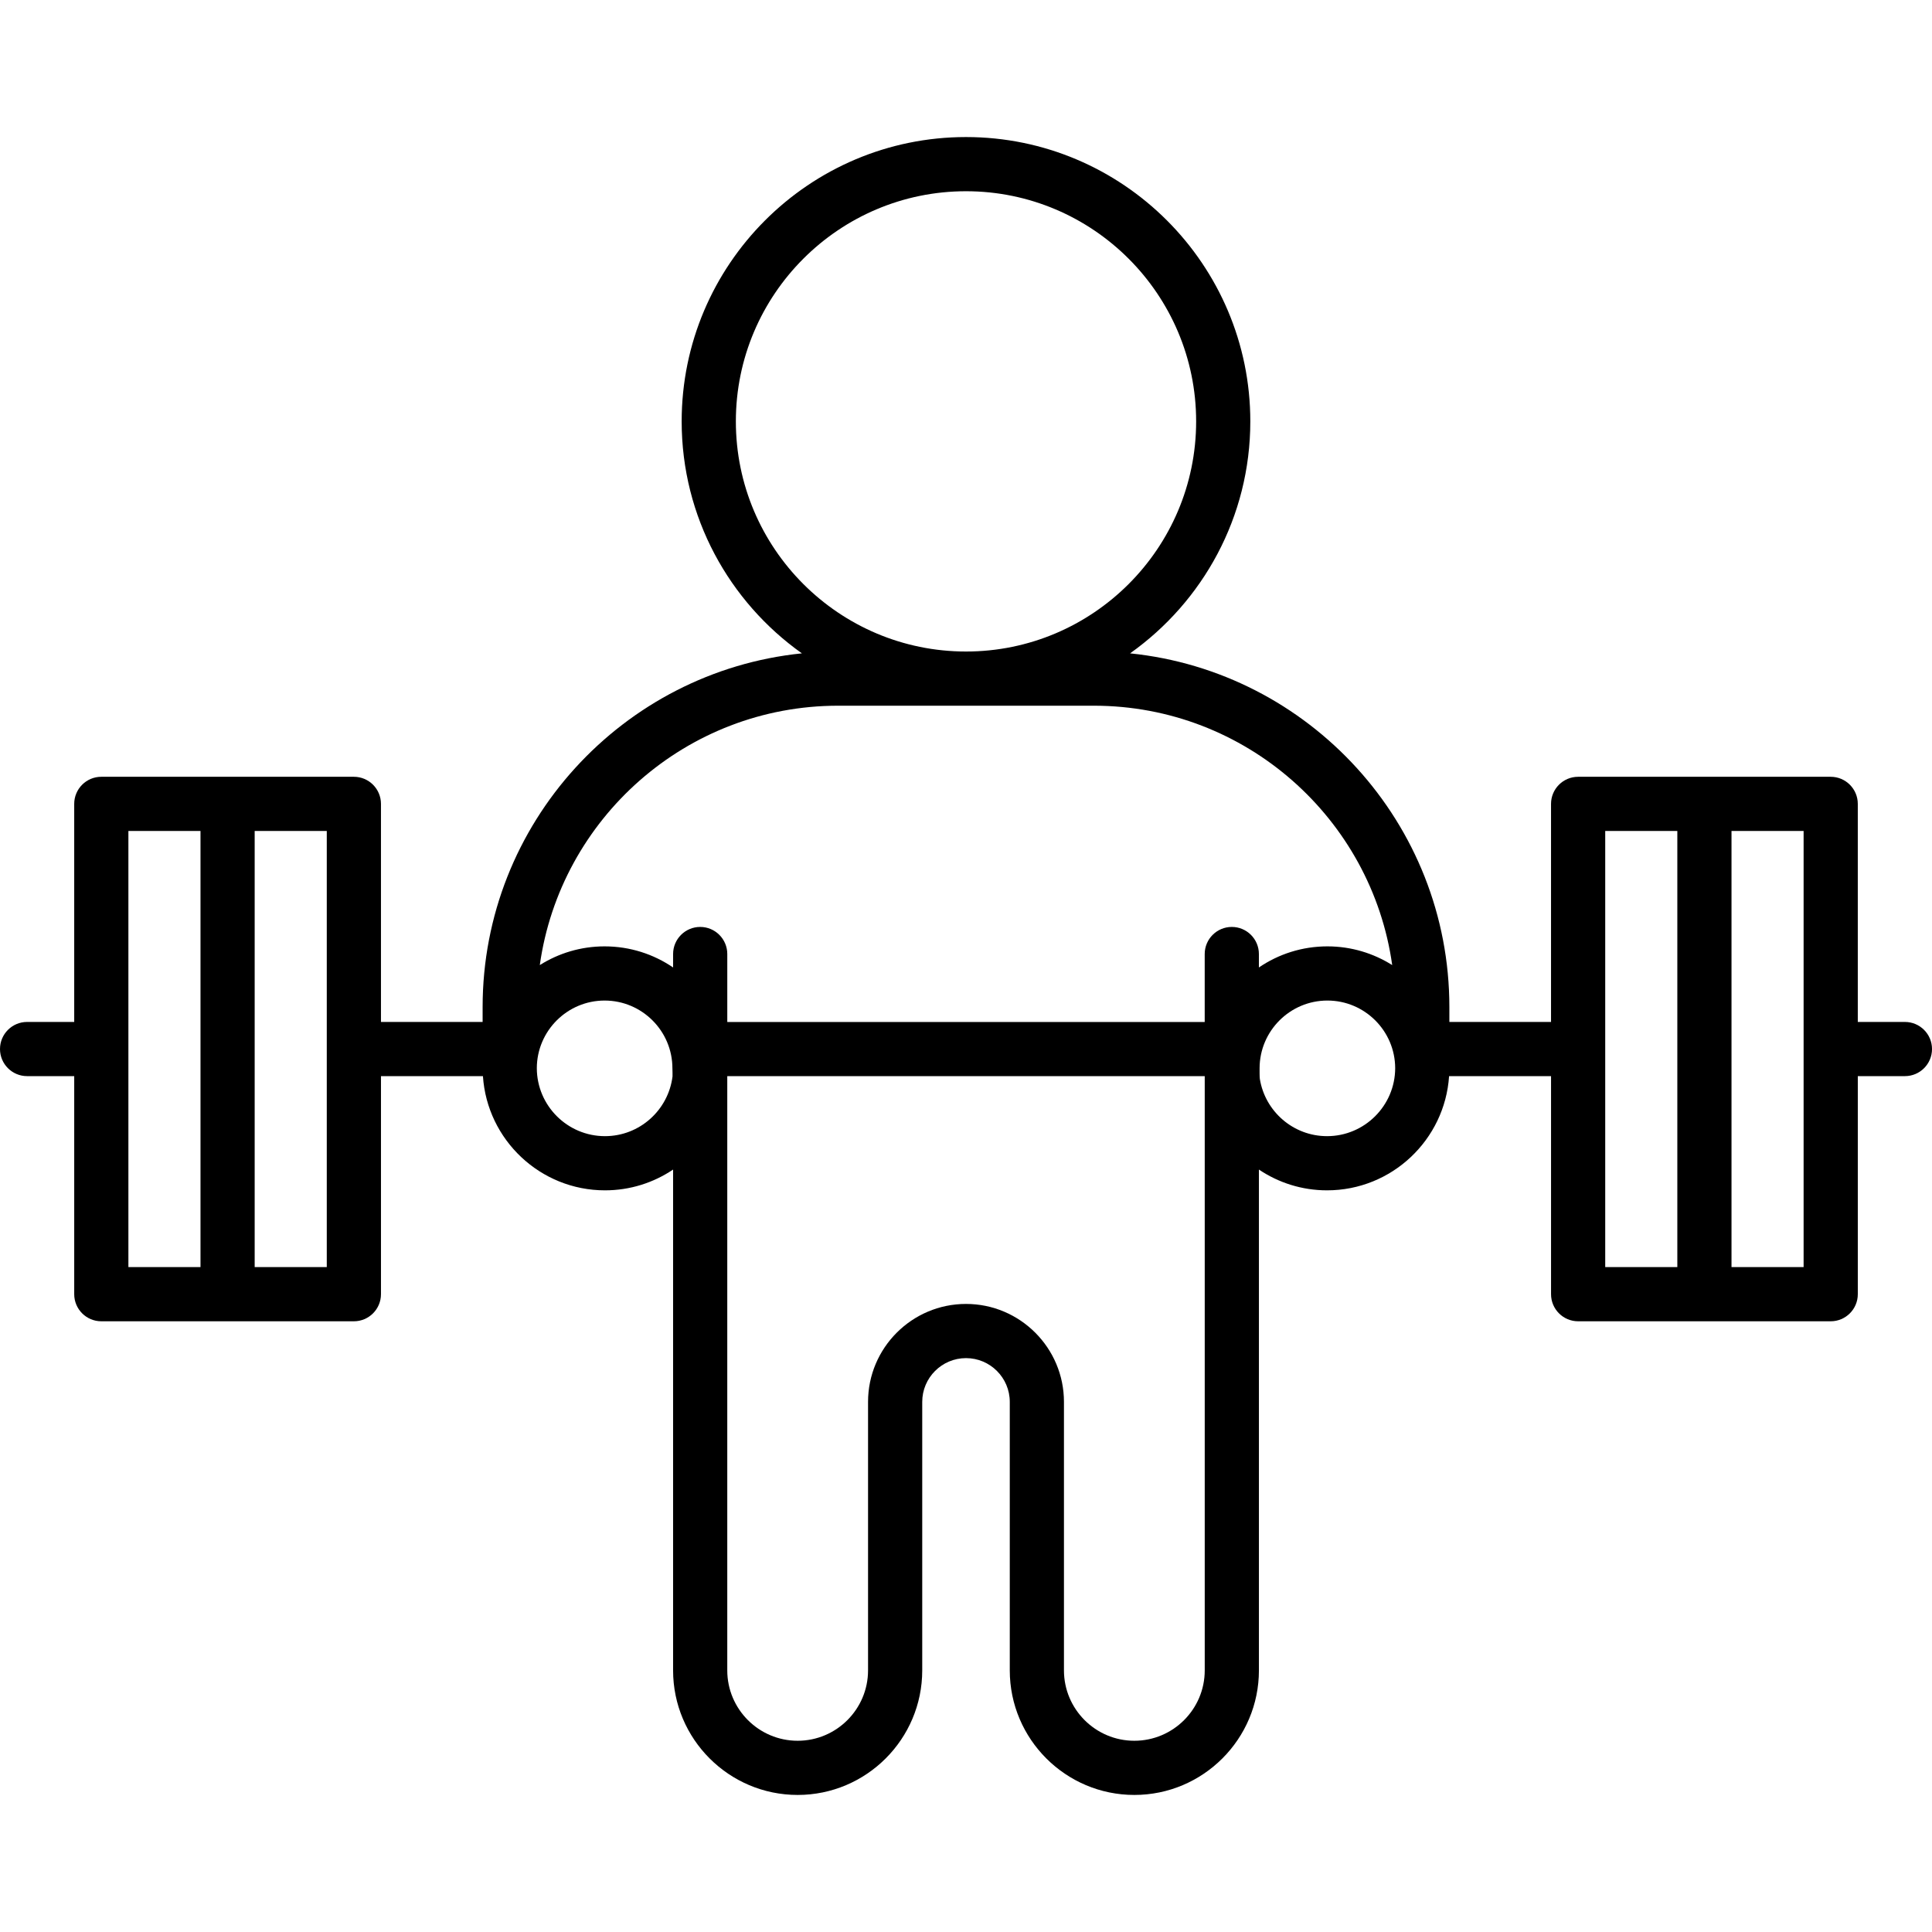 <?xml version="1.0" encoding="iso-8859-1"?>
<!-- Generator: Adobe Illustrator 18.0.0, SVG Export Plug-In . SVG Version: 6.00 Build 0)  -->
<!DOCTYPE svg PUBLIC "-//W3C//DTD SVG 1.1//EN" "http://www.w3.org/Graphics/SVG/1.1/DTD/svg11.dtd">
<svg version="1.1" id="Capa_1" xmlns="http://www.w3.org/2000/svg" xmlns:xlink="http://www.w3.org/1999/xlink" x="0px" y="0px"
	 viewBox="0 0 427.878 427.878" style="enable-background:new 0 0 427.878 427.878;" xml:space="preserve">
<path d="M421.878,226.329h-10.435v-48.294c0-3.313-2.687-6-6-6h-55.937c-3.313,0-6,2.687-6,6v48.301h-22.515v-3.3
	c0-40.709-31.051-74.302-70.712-78.338c16.095-11.418,26.628-30.184,26.628-51.375c0-34.722-28.248-62.97-62.969-62.97
	s-62.969,28.248-62.969,62.97c0,21.191,10.534,39.957,26.628,51.375c-39.661,4.036-70.711,37.629-70.711,78.337v3.3H84.372v-48.301
	c0-3.313-2.687-6-6-6H22.436c-3.314,0-6,2.687-6,6v48.294H6c-3.313,0-6,2.687-6,6s2.687,6,6,6h10.436v48.294c0,3.313,2.686,6,6,6
	h55.936c3.313,0,6-2.687,6-6v-48.287h22.582c0.933,14.1,12.694,25.287,27.025,25.287c5.582,0,10.774-1.698,15.089-4.602v110.915
	c0,15.213,12.376,27.589,27.588,27.589s27.589-12.376,27.589-27.589v-59.46c0-5.346,4.349-9.694,9.694-9.694
	s9.694,4.349,9.694,9.694v59.46c0,15.213,12.376,27.589,27.589,27.589s27.589-12.376,27.589-27.589V259.021
	c4.315,2.905,9.507,4.602,15.089,4.602c14.332,0,26.093-11.187,27.026-25.287h22.582v48.287c0,3.313,2.687,6,6,6h55.937
	c3.313,0,6-2.687,6-6v-48.294h10.435c3.313,0,6-2.687,6-6S425.191,226.329,421.878,226.329z M28.436,184.035h15.968v96.588H28.436
	V184.035z M56.403,280.623v-96.588h15.968v96.588H56.403z M162.97,93.323c0-28.104,22.865-50.97,50.969-50.97
	c28.105,0,50.969,22.865,50.969,50.97s-22.864,50.969-50.969,50.969C185.834,144.292,162.97,121.428,162.97,93.323z M185.63,156.292
	h56.619c33.646,0,61.54,25.03,66.081,57.444c-4.162-2.621-9.082-4.145-14.354-4.145c-5.62,0-10.843,1.726-15.17,4.674v-2.977
	c0-3.313-2.687-6-6-6s-6,2.687-6,6v15.049H161.071v-15.049c0-3.313-2.687-6-6-6s-6,2.687-6,6v2.977
	c-4.327-2.947-9.55-4.673-15.169-4.673c-5.272,0-10.192,1.523-14.354,4.145C124.09,181.322,151.985,156.292,185.63,156.292z
	 M133.979,251.623c-8.309,0-15.069-6.75-15.09-15.054c0.021-8.262,6.747-14.978,15.014-14.978c8.28,0,15.016,6.736,15.016,15.017
	c0,0.356,0.054,1.532,0.024,1.776C148.025,245.833,141.672,251.623,133.979,251.623z M251.222,385.524
	c-8.596,0-15.589-6.993-15.589-15.589v-59.46c0-11.962-9.731-21.694-21.694-21.694c-11.962,0-21.694,9.732-21.694,21.694v59.46
	c0,8.596-6.993,15.589-15.589,15.589s-15.588-6.993-15.588-15.589v-131.6h105.743v131.6
	C266.811,378.531,259.817,385.524,251.222,385.524z M293.899,251.623c-7.5,0-13.726-5.502-14.884-12.68
	c-0.069-0.425-0.055-1.979-0.055-2.335c0-8.28,6.736-15.017,15.017-15.017c8.266,0,14.992,6.716,15.014,14.978
	C308.969,244.873,302.209,251.623,293.899,251.623z M355.507,184.035h15.969v96.588h-15.969V184.035z M399.443,280.623h-15.968
	v-96.588h15.968V280.623z"/>
<g>
</g>
<g>
</g>
<g>
</g>
<g>
</g>
<g>
</g>
<g>
</g>
<g>
</g>
<g>
</g>
<g>
</g>
<g>
</g>
<g>
</g>
<g>
</g>
<g>
</g>
<g>
</g>
<g>
</g>
</svg>

